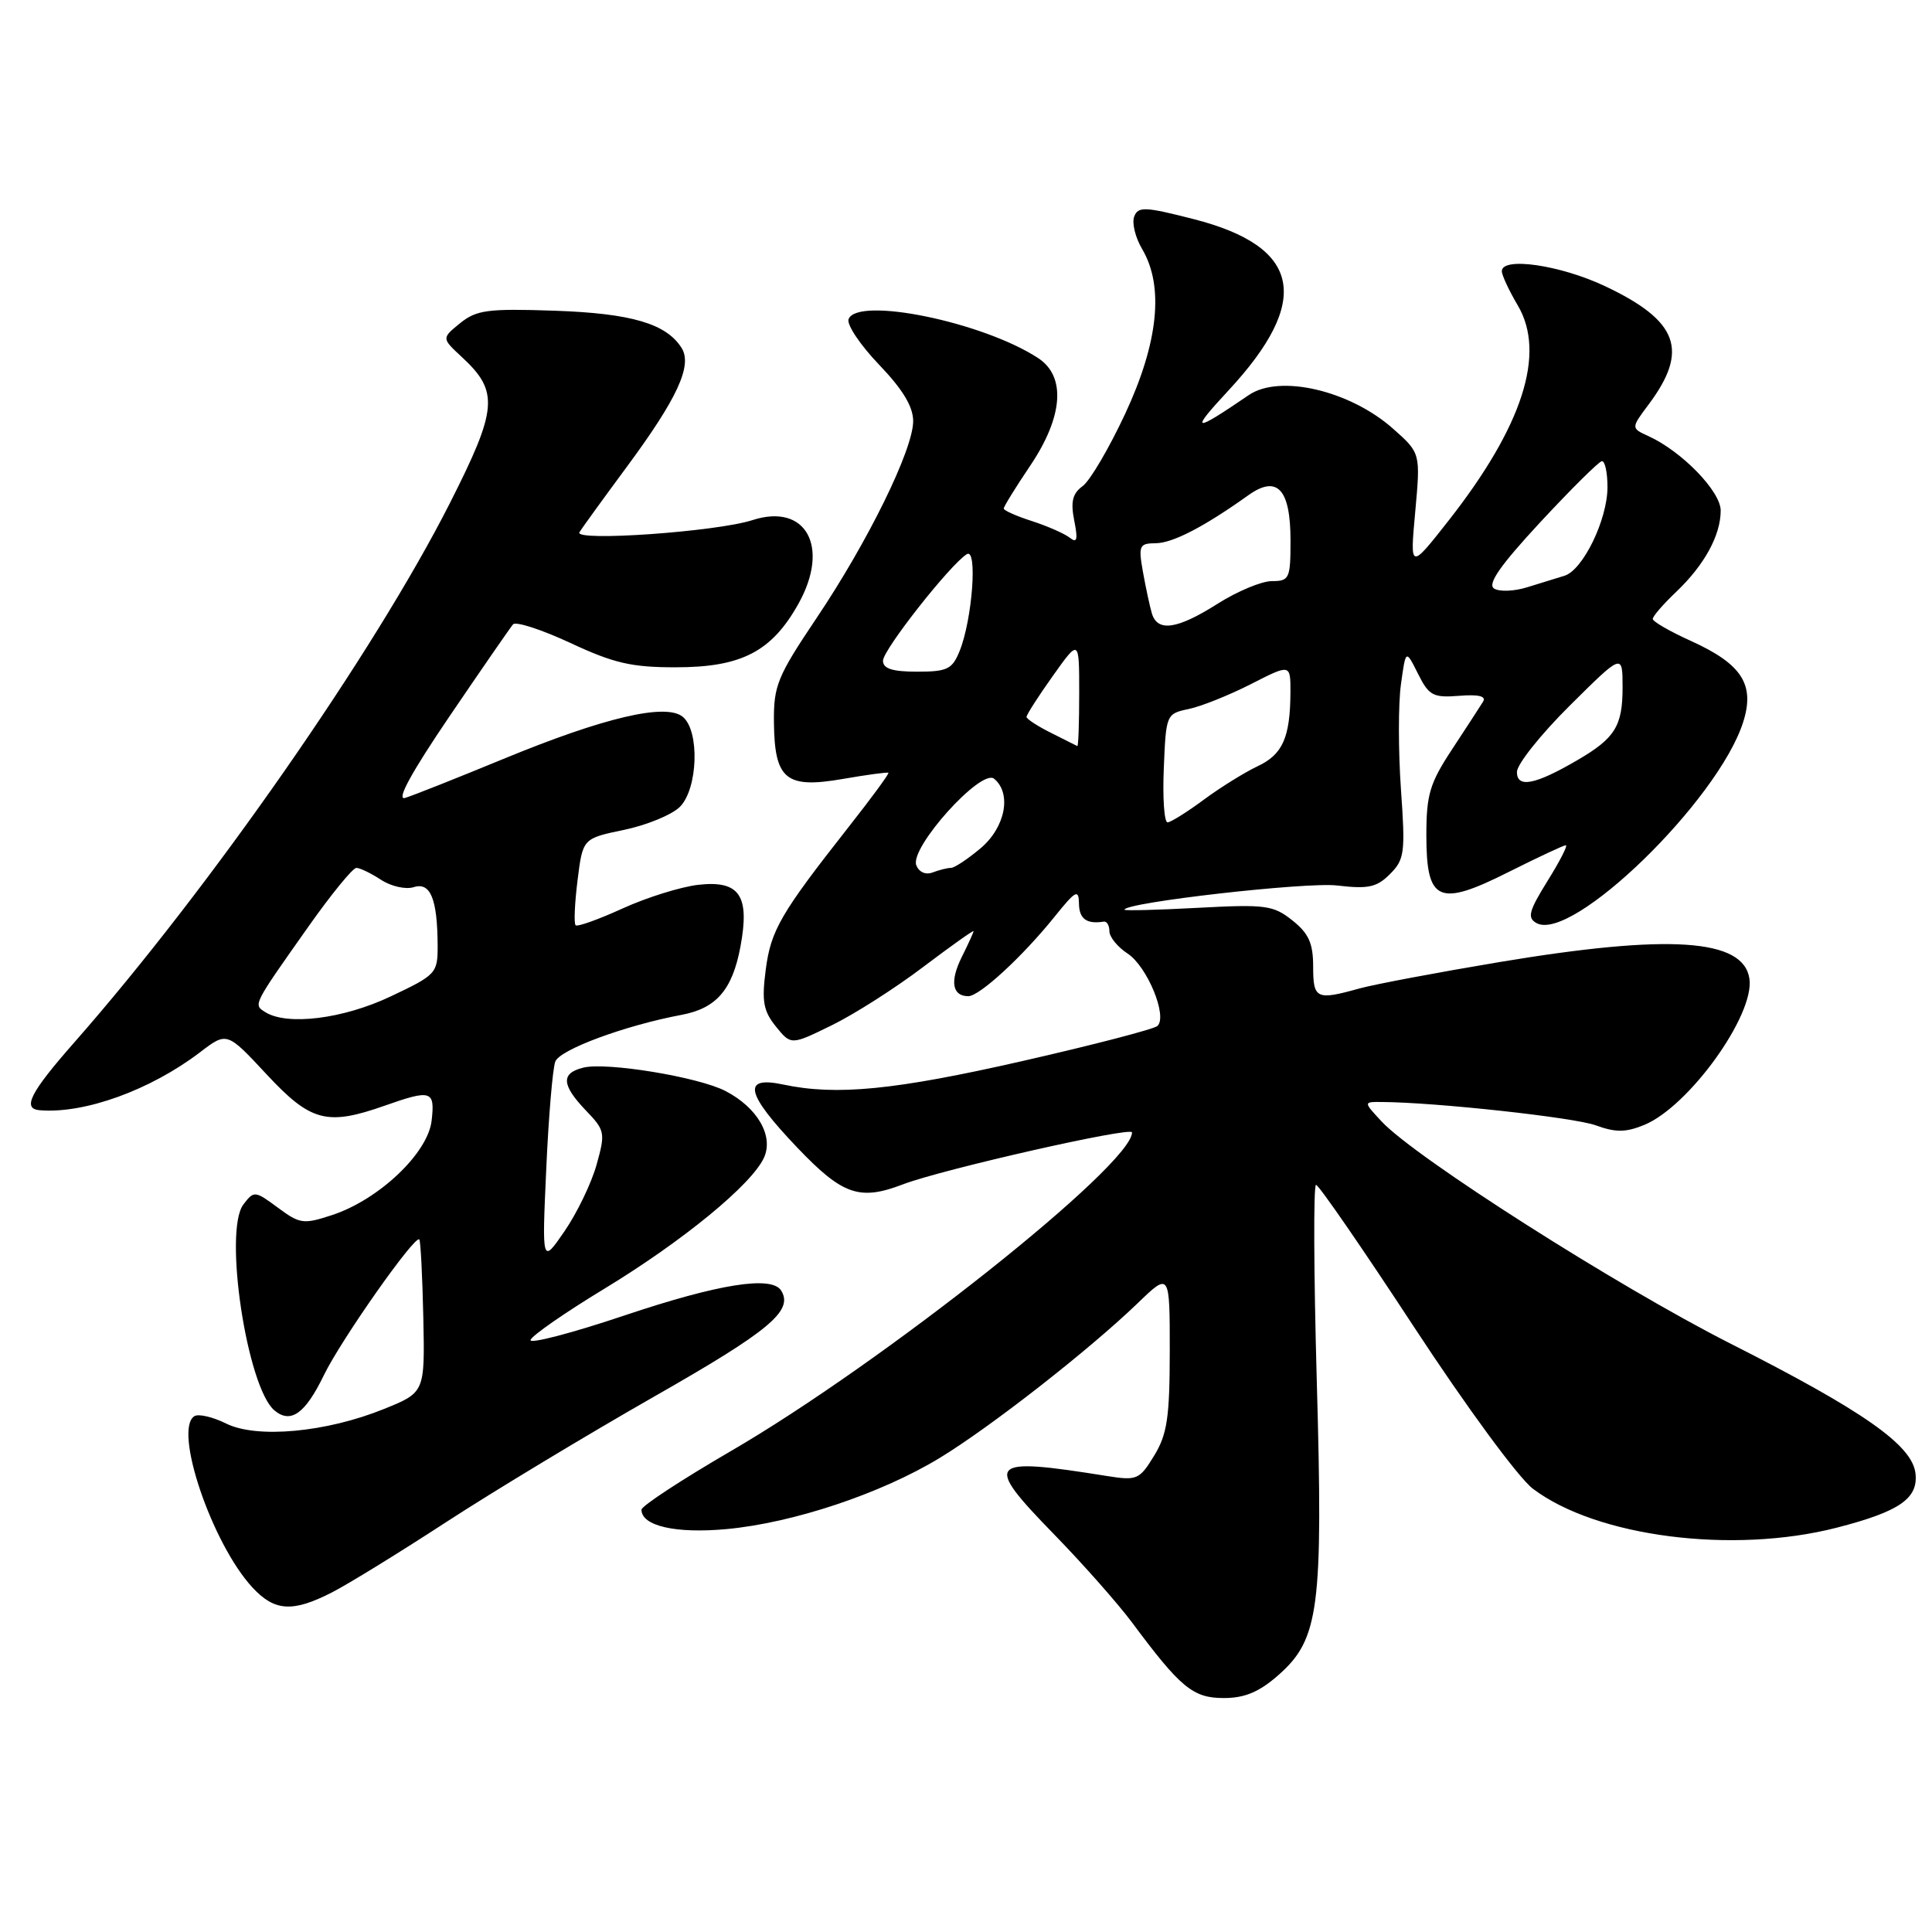 <?xml version="1.0" encoding="UTF-8" standalone="no"?>
<!DOCTYPE svg PUBLIC "-//W3C//DTD SVG 1.1//EN" "http://www.w3.org/Graphics/SVG/1.1/DTD/svg11.dtd" >
<svg xmlns="http://www.w3.org/2000/svg" xmlns:xlink="http://www.w3.org/1999/xlink" version="1.1" viewBox="0 0 256 256">
 <g >
 <path fill="currentColor"
d=" M 169.37 221.98 C 174.80 217.21 175.33 213.16 174.48 182.97 C 174.08 168.69 174.03 157.00 174.38 157.00 C 174.74 157.00 180.58 165.48 187.37 175.84 C 194.31 186.43 201.20 195.81 203.11 197.26 C 211.52 203.64 229.58 205.96 243.36 202.43 C 251.69 200.29 254.20 198.56 253.81 195.22 C 253.37 191.48 246.92 186.96 229.27 178.02 C 214.31 170.44 187.52 153.38 183.08 148.61 C 180.65 146.00 180.65 146.00 183.08 146.02 C 190.22 146.06 208.54 148.06 211.44 149.11 C 214.10 150.08 215.43 150.06 217.89 149.05 C 223.80 146.60 232.50 134.51 231.81 129.70 C 231.04 124.37 221.22 123.72 198.62 127.49 C 190.44 128.86 182.11 130.43 180.12 130.98 C 174.42 132.57 174.00 132.37 174.00 128.07 C 174.00 124.99 173.41 123.68 171.25 121.96 C 168.72 119.95 167.71 119.81 158.75 120.29 C 153.39 120.58 149.00 120.69 149.00 120.54 C 149.00 119.59 173.08 116.85 177.16 117.33 C 181.30 117.82 182.42 117.58 184.18 115.82 C 186.11 113.89 186.23 113.00 185.63 104.55 C 185.28 99.51 185.27 93.28 185.63 90.70 C 186.27 86.03 186.27 86.03 187.89 89.27 C 189.34 92.18 189.89 92.47 193.34 92.20 C 195.93 91.99 196.97 92.25 196.51 92.98 C 196.14 93.58 194.30 96.41 192.42 99.27 C 189.45 103.78 189.00 105.27 189.00 110.69 C 189.00 119.51 190.62 120.22 199.95 115.52 C 203.80 113.59 207.19 112.00 207.48 112.00 C 207.77 112.00 206.68 114.13 205.05 116.74 C 202.58 120.72 202.34 121.61 203.59 122.31 C 208.27 124.93 227.64 106.10 230.97 95.71 C 232.57 90.71 230.82 87.99 224.04 84.92 C 221.27 83.67 219.00 82.36 219.00 82.01 C 219.00 81.66 220.39 80.05 222.09 78.44 C 225.84 74.87 228.00 70.93 228.00 67.65 C 228.00 65.11 222.85 59.80 218.43 57.79 C 216.11 56.73 216.11 56.73 218.44 53.61 C 223.83 46.41 222.40 42.52 212.68 37.92 C 206.73 35.11 199.00 33.99 199.00 35.94 C 199.00 36.46 199.95 38.50 201.12 40.48 C 204.87 46.84 201.76 56.48 191.93 69.00 C 186.82 75.50 186.82 75.50 187.53 67.77 C 188.23 60.03 188.23 60.03 184.57 56.79 C 178.85 51.73 169.55 49.56 165.47 52.35 C 158.05 57.41 157.60 57.32 162.75 51.77 C 173.86 39.81 172.43 32.69 158.19 29.04 C 151.71 27.38 150.81 27.34 150.29 28.69 C 149.96 29.54 150.44 31.48 151.35 33.02 C 154.26 37.95 153.49 45.39 149.10 54.81 C 146.97 59.38 144.43 63.70 143.46 64.41 C 142.11 65.39 141.85 66.48 142.34 68.97 C 142.85 71.51 142.72 72.02 141.75 71.25 C 141.06 70.71 138.81 69.72 136.75 69.05 C 134.69 68.39 133.00 67.64 133.00 67.38 C 133.00 67.13 134.57 64.58 136.50 61.72 C 140.88 55.22 141.28 49.88 137.56 47.45 C 130.27 42.67 113.61 39.25 112.44 42.29 C 112.17 43.00 113.98 45.71 116.47 48.31 C 119.61 51.58 121.00 53.88 121.00 55.80 C 121.00 59.56 115.03 71.74 108.17 81.94 C 103.00 89.64 102.50 90.86 102.55 95.71 C 102.63 103.29 104.13 104.52 111.65 103.22 C 114.87 102.66 117.60 102.29 117.72 102.40 C 117.84 102.51 115.48 105.73 112.47 109.55 C 103.42 121.06 102.14 123.26 101.46 128.52 C 100.92 132.68 101.15 133.96 102.81 136.02 C 104.82 138.50 104.82 138.50 110.22 135.85 C 113.19 134.40 118.63 130.93 122.31 128.14 C 125.99 125.36 129.00 123.22 129.00 123.39 C 129.00 123.55 128.29 125.11 127.43 126.83 C 125.84 130.03 126.17 132.00 128.31 132.00 C 129.80 131.99 135.47 126.77 139.72 121.49 C 142.55 117.97 142.94 117.77 142.97 119.75 C 143.00 121.76 143.99 122.48 146.25 122.12 C 146.66 122.05 147.00 122.62 147.00 123.38 C 147.00 124.15 148.08 125.48 149.41 126.35 C 152.02 128.06 154.75 134.70 153.36 135.95 C 152.89 136.37 144.85 138.46 135.50 140.59 C 118.53 144.45 110.83 145.21 103.75 143.70 C 98.27 142.54 98.81 144.90 105.65 152.07 C 111.65 158.36 113.90 159.14 119.68 156.92 C 124.84 154.95 150.00 149.24 150.00 150.05 C 150.00 154.36 116.93 180.62 96.75 192.33 C 90.29 196.09 85.00 199.56 85.00 200.04 C 85.00 202.20 89.55 203.24 96.30 202.61 C 105.11 201.79 116.74 197.91 124.49 193.20 C 131.21 189.12 144.29 178.90 150.75 172.68 C 155.00 168.58 155.00 168.58 155.00 179.04 C 154.99 187.83 154.66 190.04 152.94 192.87 C 150.98 196.07 150.66 196.21 146.69 195.58 C 130.75 193.03 130.23 193.61 139.71 203.35 C 143.54 207.28 148.17 212.53 150.01 215.00 C 156.43 223.64 158.08 225.00 162.15 225.00 C 164.93 225.00 166.84 224.20 169.37 221.98 Z  M 43.95 211.02 C 46.08 209.94 52.93 205.72 59.16 201.66 C 65.40 197.60 77.80 190.12 86.72 185.03 C 101.99 176.33 105.16 173.68 103.51 171.01 C 102.26 169.00 95.24 170.11 82.73 174.31 C 75.71 176.67 70.12 178.12 70.30 177.55 C 70.48 176.97 74.88 173.92 80.07 170.77 C 90.52 164.42 99.60 156.96 101.23 153.40 C 102.54 150.52 100.37 146.76 96.12 144.56 C 92.53 142.70 80.33 140.70 77.28 141.47 C 74.30 142.21 74.40 143.76 77.64 147.15 C 80.17 149.78 80.23 150.11 79.05 154.33 C 78.37 156.77 76.46 160.73 74.81 163.13 C 71.81 167.50 71.81 167.50 72.38 154.91 C 72.69 147.98 73.23 141.57 73.58 140.66 C 74.19 139.07 82.84 135.87 90.33 134.47 C 94.93 133.60 97.04 131.15 98.11 125.45 C 99.38 118.66 98.00 116.63 92.54 117.24 C 90.20 117.51 85.68 118.92 82.49 120.38 C 79.30 121.83 76.50 122.84 76.27 122.60 C 76.03 122.36 76.15 119.68 76.53 116.63 C 77.22 111.10 77.22 111.10 82.70 109.96 C 85.71 109.33 89.04 107.96 90.09 106.91 C 92.48 104.52 92.73 96.85 90.48 94.99 C 88.25 93.13 80.03 95.06 66.66 100.58 C 60.52 103.11 54.68 105.43 53.67 105.73 C 52.47 106.09 54.48 102.40 59.58 94.89 C 63.84 88.62 67.62 83.15 67.98 82.73 C 68.34 82.31 71.76 83.42 75.57 85.19 C 81.32 87.88 83.70 88.43 89.55 88.42 C 98.26 88.42 102.26 86.34 105.81 79.98 C 110.01 72.44 106.79 66.62 99.70 68.92 C 94.94 70.46 76.01 71.79 76.78 70.53 C 77.12 69.96 79.93 66.09 83.01 61.92 C 89.73 52.84 91.76 48.45 90.33 46.13 C 88.31 42.89 83.67 41.52 73.47 41.17 C 64.63 40.87 63.14 41.07 60.97 42.82 C 58.51 44.82 58.51 44.82 61.21 47.32 C 66.14 51.89 65.95 54.16 59.59 66.71 C 49.60 86.40 27.76 117.76 9.84 138.13 C 4.00 144.77 2.91 146.91 5.25 147.11 C 11.18 147.61 19.92 144.45 26.52 139.42 C 30.07 136.71 30.07 136.71 35.32 142.35 C 41.17 148.64 43.32 149.21 51.00 146.50 C 57.15 144.33 57.66 144.49 57.19 148.51 C 56.69 152.81 50.21 158.95 44.04 160.99 C 40.21 162.25 39.74 162.19 36.82 160.02 C 33.77 157.77 33.65 157.76 32.25 159.60 C 29.59 163.11 32.73 183.87 36.38 186.90 C 38.53 188.69 40.45 187.31 42.92 182.21 C 45.18 177.55 54.96 163.63 55.56 164.23 C 55.73 164.40 55.97 169.03 56.09 174.52 C 56.30 184.50 56.30 184.50 50.90 186.69 C 43.23 189.80 34.02 190.65 29.95 188.62 C 28.19 187.75 26.31 187.31 25.76 187.65 C 22.94 189.39 28.08 204.56 33.46 210.36 C 36.38 213.51 38.77 213.67 43.95 211.02 Z  M 121.41 114.64 C 120.53 112.32 130.02 101.77 131.73 103.19 C 134.09 105.15 133.21 109.65 129.92 112.41 C 128.23 113.83 126.47 115.00 126.01 115.00 C 125.54 115.00 124.46 115.27 123.59 115.60 C 122.66 115.96 121.77 115.57 121.41 114.64 Z  M 154.21 101.79 C 154.50 94.67 154.54 94.57 157.50 93.95 C 159.15 93.61 162.86 92.12 165.75 90.65 C 171.00 87.97 171.00 87.97 170.99 91.73 C 170.96 97.73 169.96 99.98 166.62 101.54 C 164.91 102.35 161.70 104.34 159.50 105.97 C 157.30 107.60 155.14 108.95 154.71 108.97 C 154.27 108.99 154.04 105.75 154.21 101.79 Z  M 201.00 102.29 C 201.00 101.28 204.15 97.32 208.00 93.50 C 215.00 86.55 215.00 86.55 215.00 91.09 C 215.00 96.21 214.00 97.82 209.00 100.73 C 203.40 104.00 201.00 104.46 201.00 102.29 Z  M 139.27 97.11 C 137.50 96.23 136.03 95.27 136.02 95.00 C 136.01 94.72 137.57 92.28 139.50 89.57 C 143.00 84.65 143.00 84.65 143.00 91.82 C 143.00 95.77 142.89 98.94 142.75 98.86 C 142.61 98.79 141.05 98.00 139.27 97.11 Z  M 117.00 87.55 C 117.00 86.11 125.90 74.80 128.11 73.43 C 129.55 72.54 128.84 82.08 127.16 86.25 C 126.18 88.68 125.53 89.00 121.52 89.00 C 118.24 89.00 117.00 88.60 117.00 87.55 Z  M 152.62 81.25 C 152.34 80.29 151.81 77.81 151.44 75.75 C 150.83 72.29 150.96 72.00 153.14 71.98 C 155.38 71.97 159.59 69.78 165.40 65.63 C 169.23 62.89 171.00 64.78 171.00 71.62 C 171.00 76.67 170.85 77.00 168.53 77.00 C 167.18 77.00 163.94 78.35 161.34 80.00 C 155.96 83.41 153.36 83.78 152.62 81.25 Z  M 197.98 77.99 C 197.05 77.41 198.76 74.95 204.09 69.20 C 208.17 64.81 211.84 61.17 212.25 61.11 C 212.66 61.05 213.00 62.59 213.00 64.54 C 213.00 68.85 209.75 75.54 207.30 76.29 C 206.31 76.59 204.10 77.28 202.38 77.81 C 200.67 78.35 198.69 78.43 197.98 77.99 Z  M 35.13 134.10 C 33.55 133.10 33.48 133.24 40.93 122.69 C 43.92 118.46 46.75 115.00 47.22 115.00 C 47.69 115.00 49.16 115.71 50.49 116.58 C 51.82 117.45 53.77 117.89 54.83 117.55 C 57.04 116.85 57.96 119.11 57.99 125.29 C 58.00 128.97 57.80 129.18 51.75 132.04 C 45.46 135.02 38.03 135.94 35.13 134.10 Z "/>
</g>
</svg>